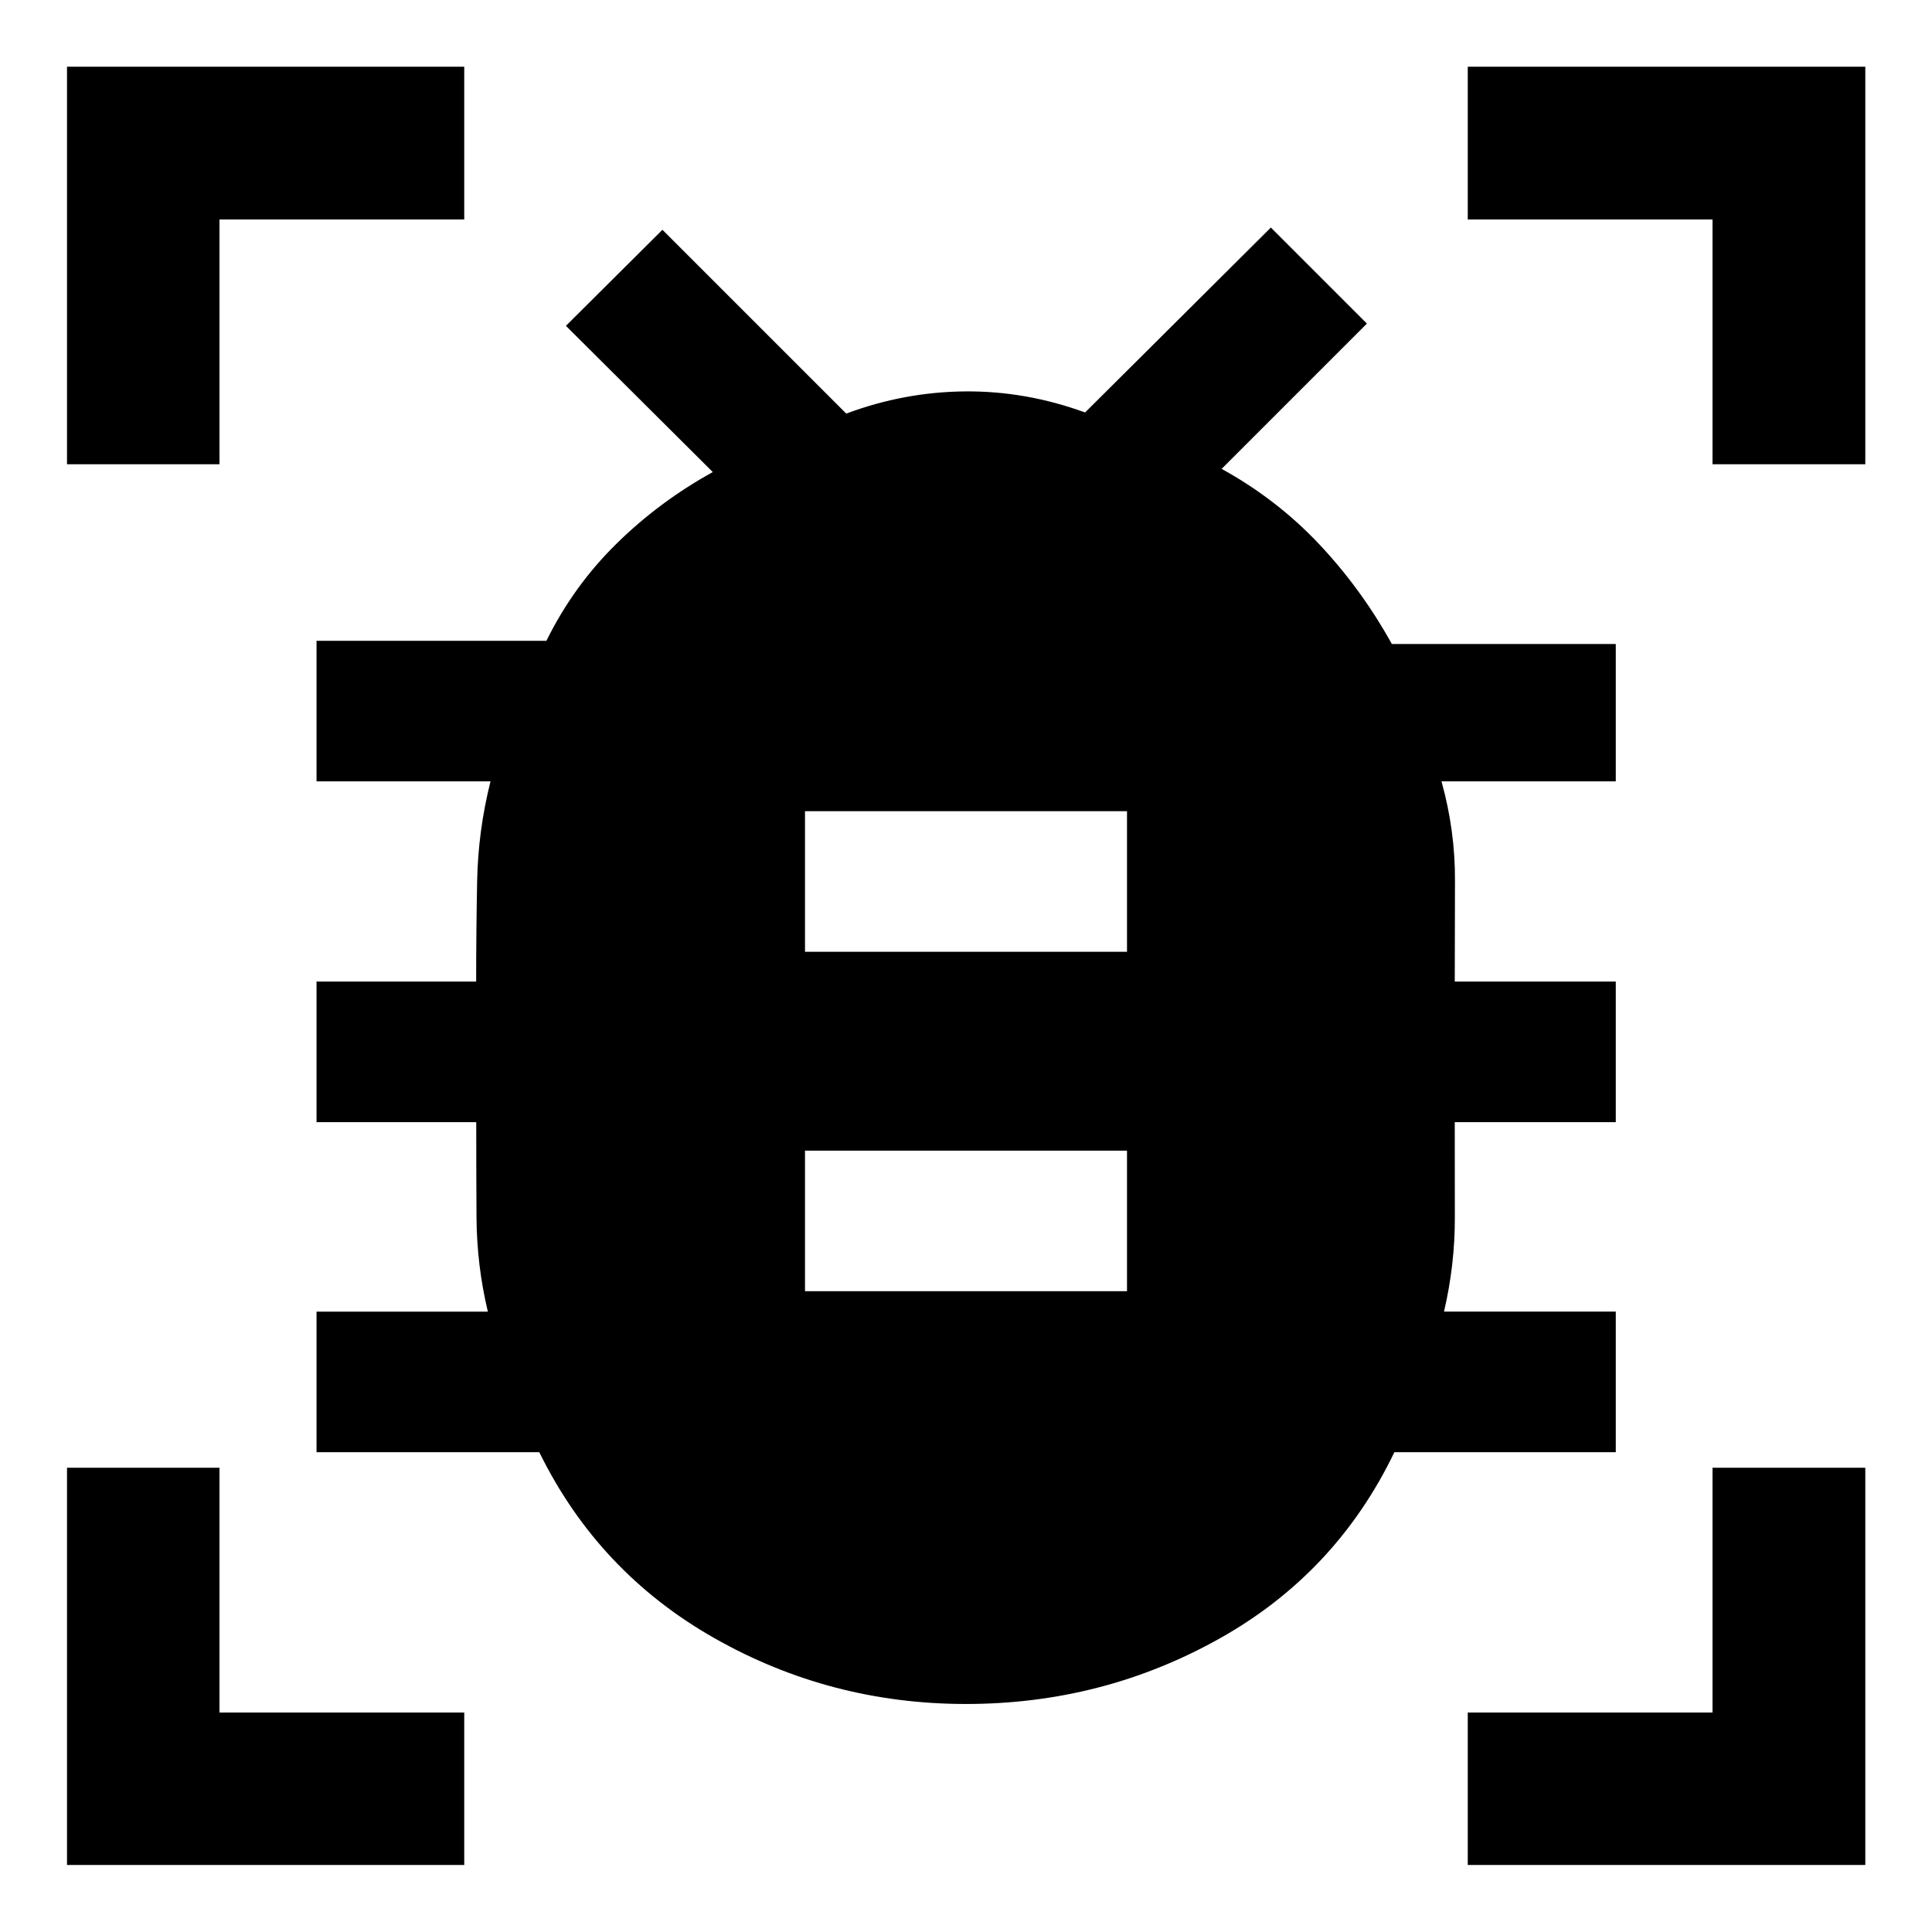 <svg xmlns="http://www.w3.org/2000/svg" height="40" viewBox="0 -960 960 960" width="40"><path d="M400-318.41h160v-69.85H400v69.85Zm0-168.66h160v-69.86H400v69.86Zm80.02 373.77q-67.42 0-125.08-32.73t-86.97-92.38H157.29v-69.85h85.11q-5.49-23.18-5.63-46.8-.13-23.62-.13-47.35h-79.35v-69.85h79.31q0-25.06.49-50.02.49-24.95 6.64-49.46h-86.44v-69.85h114.22q13.37-27.13 34.73-48.16 21.37-21.03 47.94-35.68l-72.98-72.66 47.96-47.73 91.33 91.33q28.91-10.78 59.16-11.02 30.24-.24 59.52 10.47l92.32-91.89 47.72 47.72-72.19 72.19q27.45 15.13 48.43 37.38 20.97 22.25 36.15 49.64h111.27v68.26h-86.6q6.82 24.46 6.7 49.44-.11 24.98-.11 50.04h80.01v69.85h-80.01q0 23.95.04 47.42.05 23.47-5.38 46.73h85.35v69.85H692.86q-28.96 60.16-86.95 92.63-57.98 32.48-125.89 32.48ZM33.3-729.32v-197.54h197.38v75.92H109.06v121.62H33.3Zm0 696.02v-197.38h75.76v121.62h121.62v75.76H33.3Zm696.02 0v-75.76h121.62v-121.62h75.92V-33.3H729.32Zm121.62-696.02v-121.62H729.32v-75.92h197.54v197.54h-75.92Z"/></svg>
